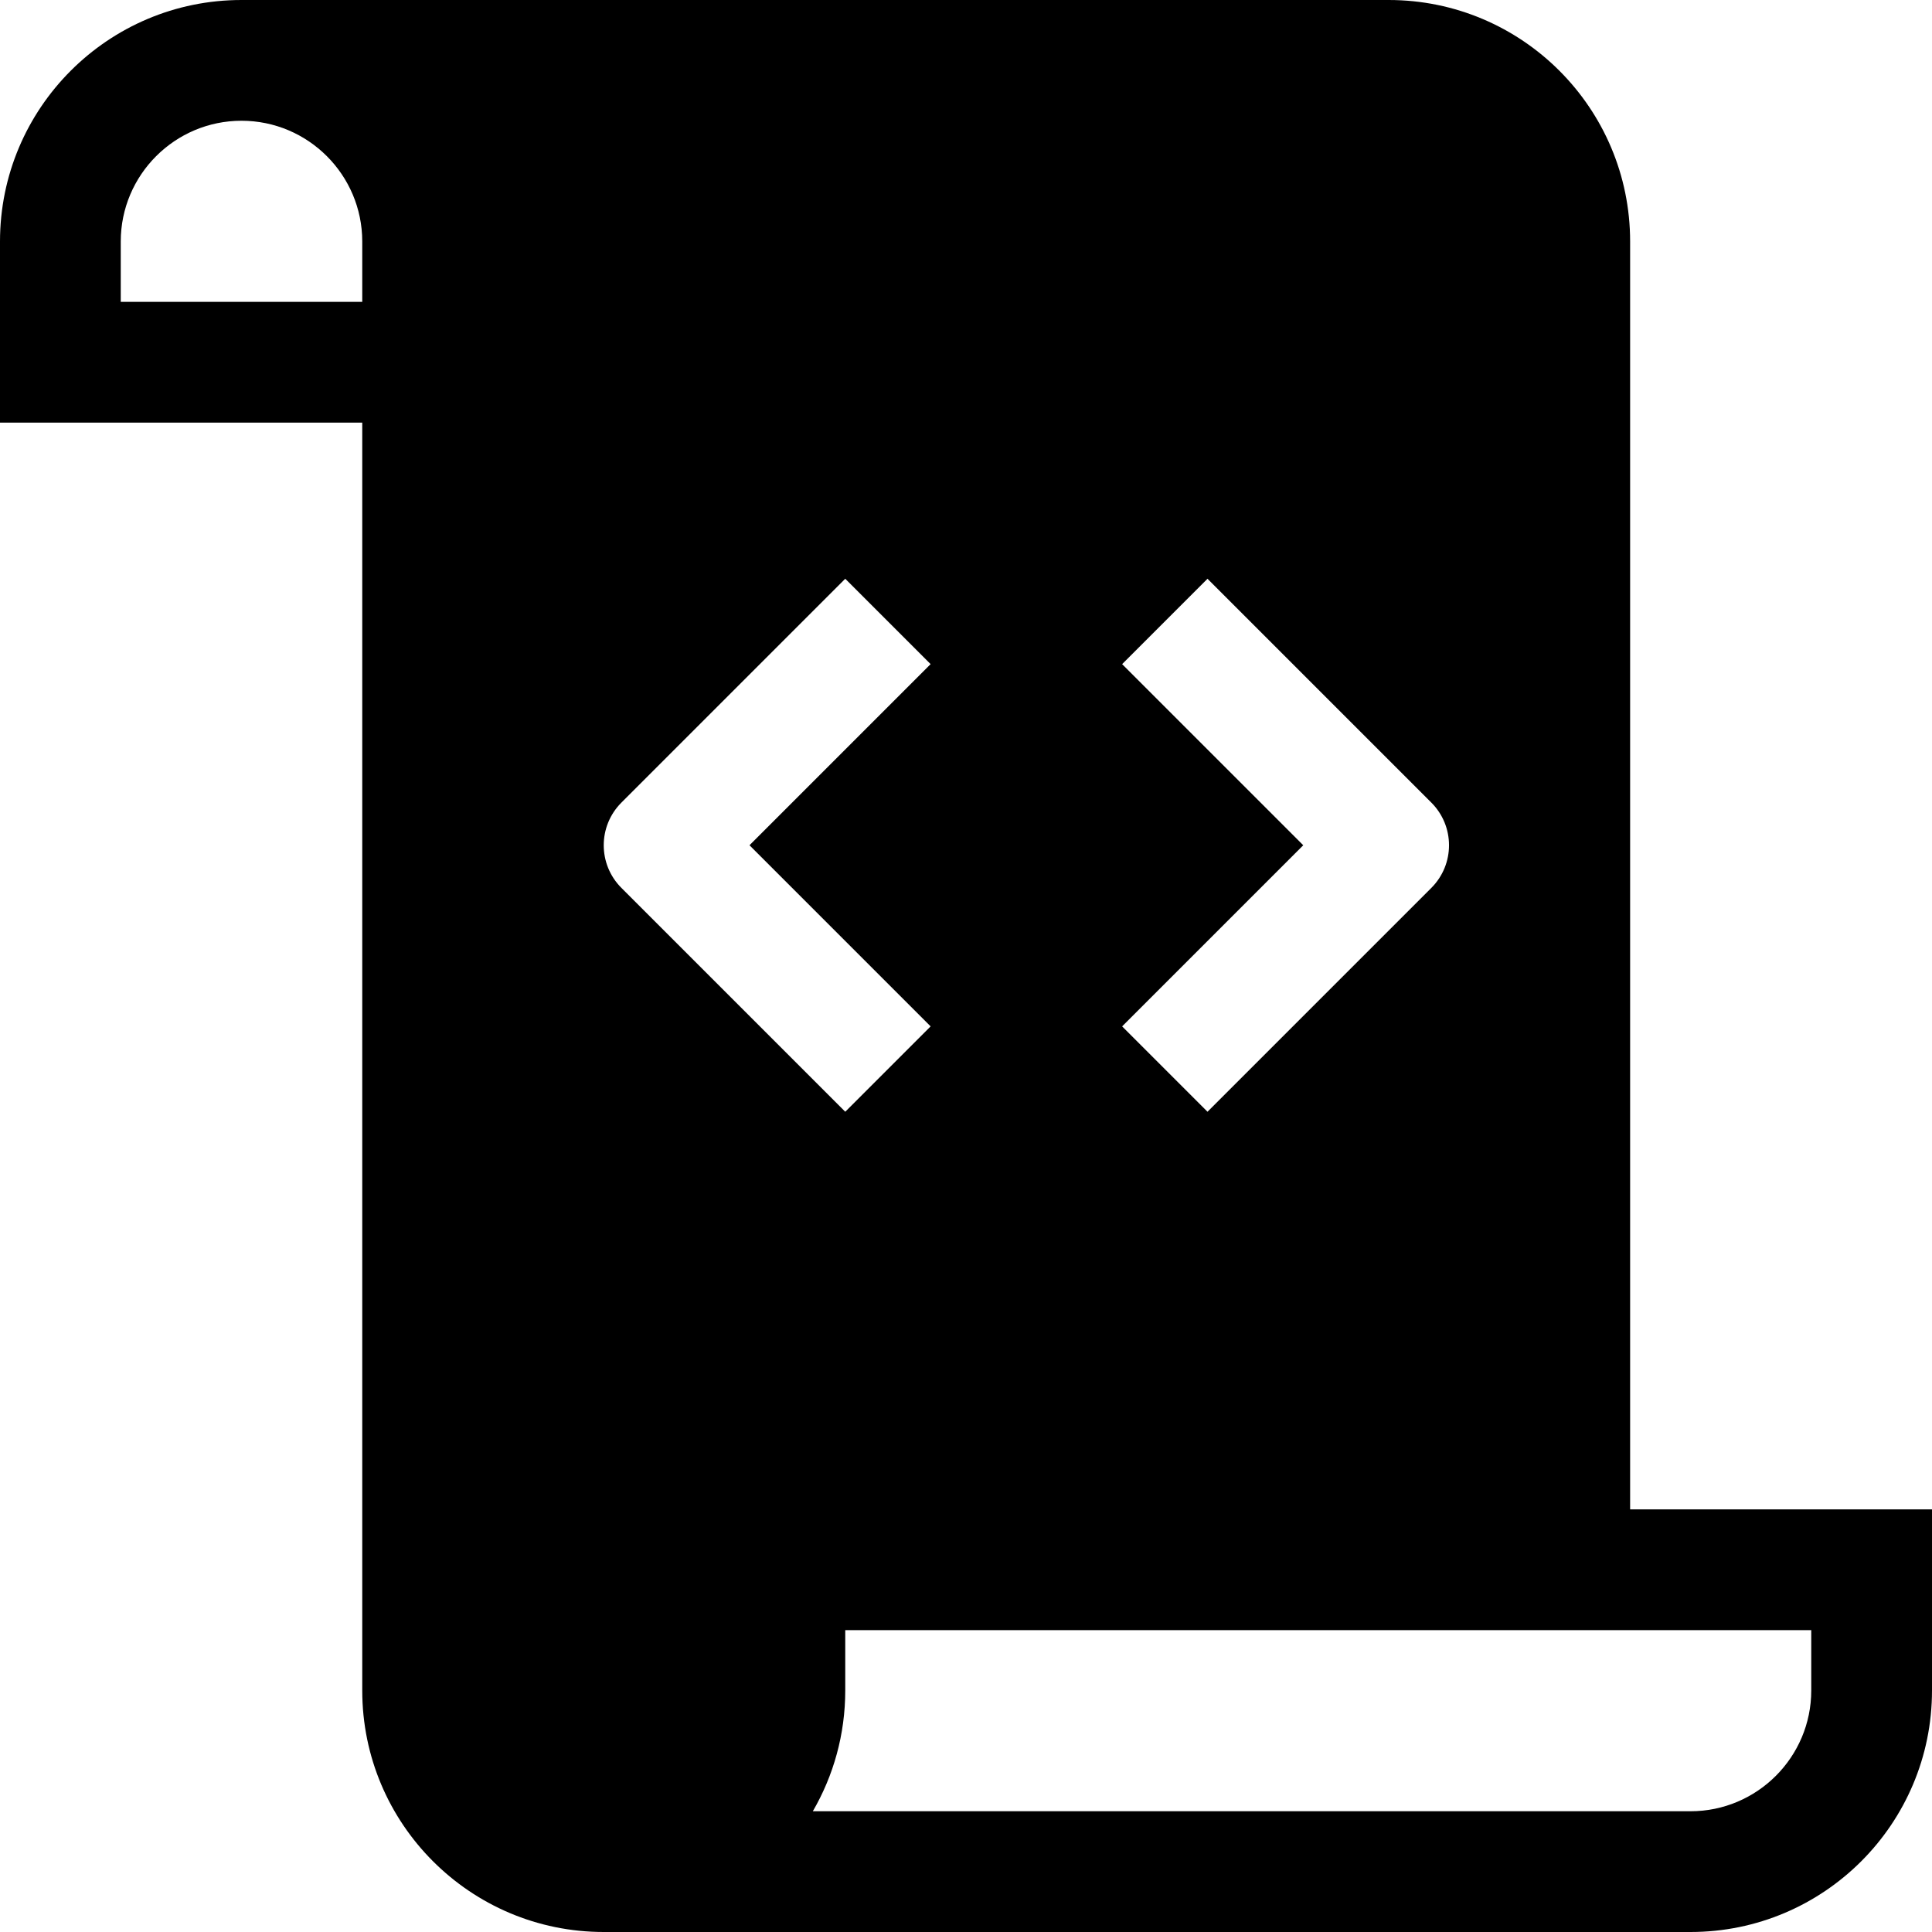 <?xml version="1.0" encoding="utf-8"?>
<!-- Generator: Adobe Illustrator 19.2.1, SVG Export Plug-In . SVG Version: 6.00 Build 0)  -->
<!DOCTYPE svg PUBLIC "-//W3C//DTD SVG 1.1//EN" "http://www.w3.org/Graphics/SVG/1.1/DTD/svg11.dtd">
<svg version="1.1" id="Layer_1" xmlns="http://www.w3.org/2000/svg" xmlns:xlink="http://www.w3.org/1999/xlink" x="0px" y="0px"
	 width="32px" height="32px" viewBox="0 0 32 32" enable-background="new 0 0 32 32" xml:space="preserve">
<path d="M27,4c0-2.209-1.791-4-4-4H4C1.791,0,0,1.791,0,4v3h6v21c0,2.209,1.791,4,4,4h18c2.209,0,4-1.791,4-4v-3h-5V4z M6,5H2V4
	c0-1.103,0.897-2,2-2s2,0.897,2,2V5z M18.586,11L20,9.586l3.707,3.707c0.391,0.391,0.391,1.023,0,1.414L20,18.414L18.586,17l3-3
	L18.586,11z M10.293,13.293L14,9.586L15.414,11l-3,3l3,3L14,18.414l-3.707-3.707C9.902,14.316,9.902,13.684,10.293,13.293z M30,27v1
	c0,1.103-0.897,2-2,2H13.463C13.805,29.411,14,28.728,14,28v-1H30z"/>
</svg>
